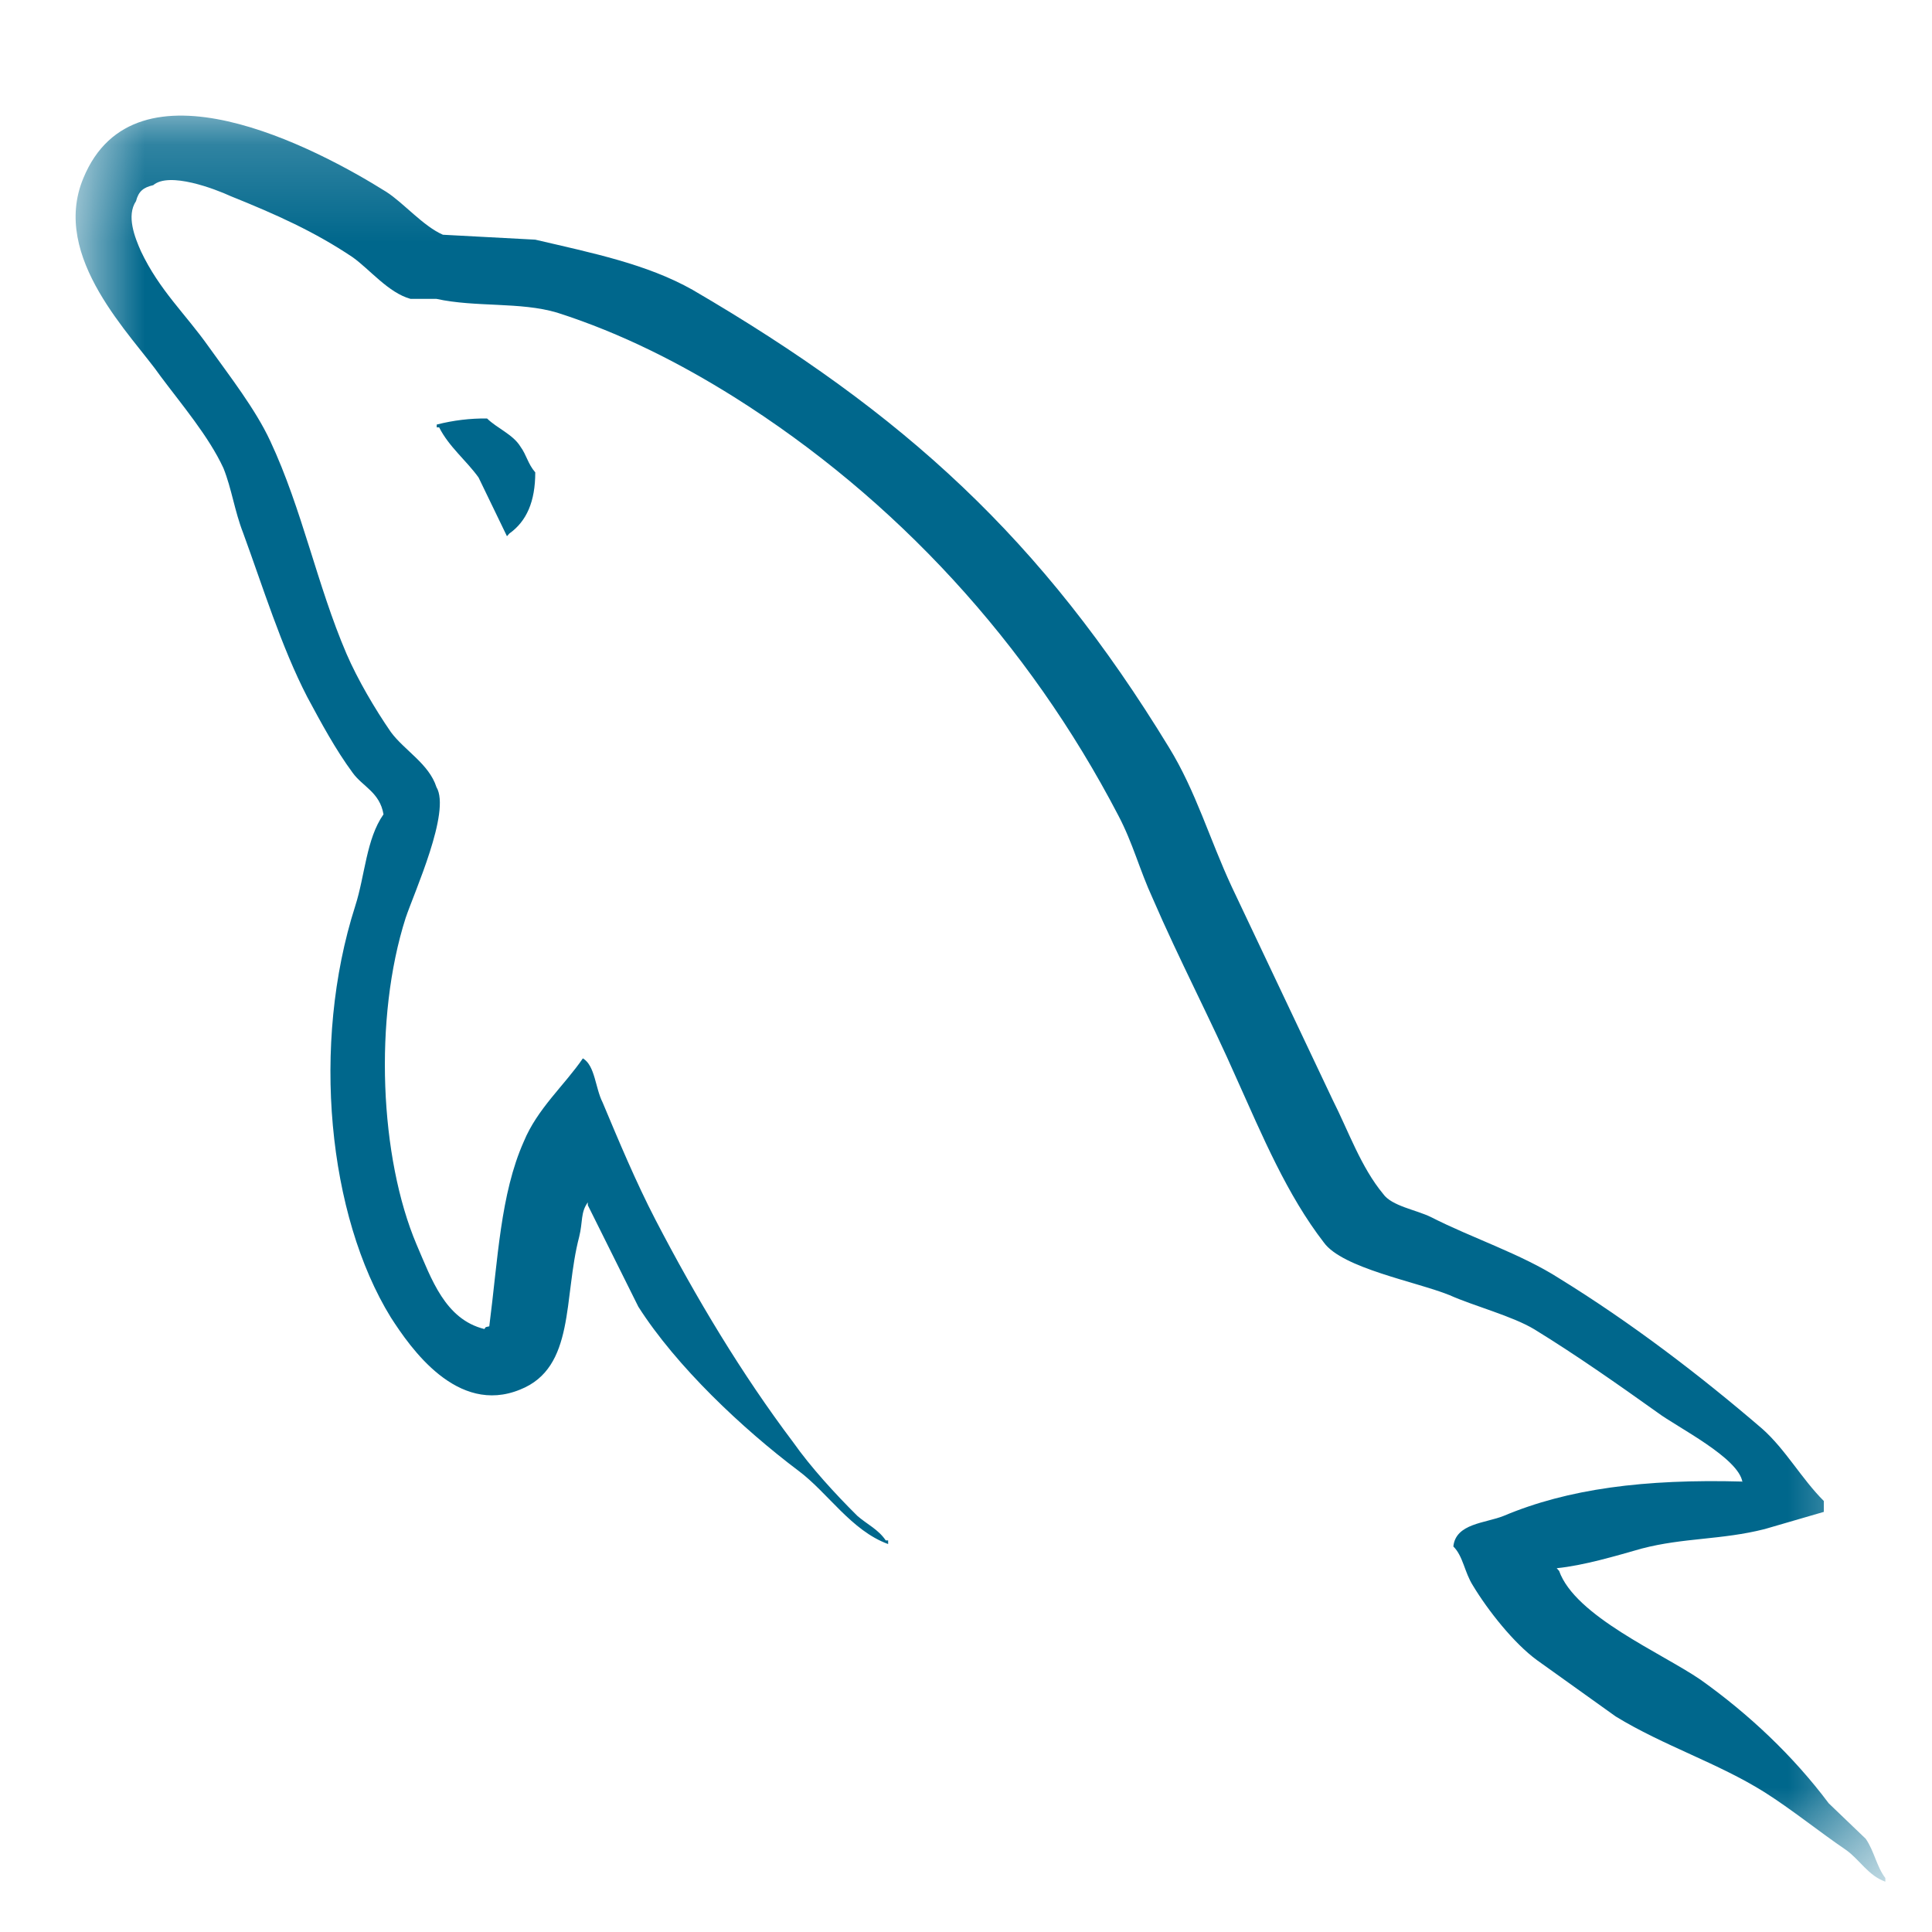 <svg width="20" height="20" viewBox="0 0 20 20" fill="none" xmlns="http://www.w3.org/2000/svg">
<mask id="mask0_72_113" style="mask-type:luminance" maskUnits="userSpaceOnUse" x="0" y="1" width="20" height="19">
<path d="M0.773 1.187H19.516V19.48H0.773V1.187Z" fill="white"/>
</mask>
<g mask="url(#mask0_72_113)">
<path fill-rule="evenodd" clip-rule="evenodd" d="M18.039 15.337C17.02 15.309 16.229 15.413 15.567 15.692C15.376 15.769 15.07 15.769 15.045 16.009C15.147 16.11 15.159 16.274 15.248 16.414C15.401 16.668 15.669 17.009 15.911 17.186L16.726 17.769C17.223 18.073 17.784 18.25 18.268 18.554C18.549 18.732 18.829 18.959 19.109 19.15C19.252 19.251 19.339 19.416 19.517 19.479V19.441C19.428 19.327 19.402 19.162 19.314 19.035L18.931 18.668C18.561 18.174 18.102 17.743 17.605 17.389C17.198 17.11 16.306 16.731 16.14 16.262L16.115 16.234C16.395 16.206 16.726 16.107 16.994 16.031C17.428 15.917 17.823 15.942 18.268 15.829L18.88 15.651V15.538C18.651 15.31 18.485 15.006 18.243 14.791C17.594 14.233 16.88 13.689 16.14 13.233C15.745 12.98 15.236 12.815 14.815 12.6C14.662 12.524 14.407 12.486 14.318 12.359C14.088 12.081 13.961 11.713 13.795 11.384L12.751 9.18C12.521 8.686 12.381 8.193 12.101 7.737C10.788 5.584 9.361 4.279 7.169 3C6.697 2.734 6.137 2.62 5.541 2.481L4.585 2.43C4.381 2.341 4.177 2.1 3.999 1.986C3.272 1.53 1.399 0.543 0.863 1.844C0.519 2.667 1.373 3.478 1.663 3.896C1.88 4.187 2.16 4.516 2.313 4.846C2.399 5.061 2.428 5.289 2.517 5.517C2.721 6.074 2.912 6.695 3.18 7.214C3.323 7.48 3.473 7.759 3.651 8C3.753 8.142 3.932 8.202 3.97 8.43C3.791 8.684 3.779 9.063 3.677 9.38C3.218 10.812 3.396 12.585 4.046 13.638C4.25 13.955 4.732 14.652 5.384 14.385C5.958 14.157 5.83 13.435 5.996 12.802C6.034 12.65 6.009 12.549 6.085 12.447V12.476L6.608 13.527C7.003 14.147 7.691 14.793 8.264 15.224C8.57 15.452 8.812 15.845 9.194 15.984V15.946H9.169C9.092 15.832 8.978 15.781 8.876 15.693C8.646 15.465 8.391 15.186 8.213 14.933C7.678 14.224 7.207 13.438 6.786 12.628C6.582 12.235 6.403 11.805 6.238 11.412C6.161 11.26 6.161 11.032 6.034 10.956C5.843 11.235 5.563 11.476 5.422 11.818C5.18 12.362 5.155 13.033 5.065 13.73C5.014 13.743 5.037 13.73 5.014 13.758C4.607 13.657 4.466 13.239 4.313 12.885C3.931 11.985 3.867 10.542 4.199 9.503C4.288 9.237 4.67 8.401 4.518 8.148C4.441 7.907 4.186 7.768 4.046 7.578C3.88 7.337 3.702 7.034 3.587 6.768C3.282 6.058 3.129 5.273 2.797 4.564C2.644 4.235 2.377 3.893 2.16 3.589C1.918 3.247 1.651 3.006 1.459 2.601C1.396 2.459 1.306 2.234 1.408 2.082C1.434 1.98 1.485 1.94 1.586 1.917C1.752 1.775 2.224 1.955 2.389 2.031C2.861 2.221 3.256 2.398 3.651 2.663C3.829 2.79 4.021 3.031 4.25 3.094H4.518C4.926 3.183 5.384 3.123 5.766 3.236C6.442 3.452 7.053 3.768 7.601 4.111C9.271 5.162 10.647 6.656 11.577 8.442C11.73 8.733 11.794 8.999 11.934 9.303C12.202 9.924 12.534 10.557 12.801 11.165C13.069 11.761 13.323 12.369 13.705 12.863C13.897 13.129 14.661 13.268 15.005 13.407C15.26 13.521 15.655 13.623 15.885 13.762C16.318 14.028 16.751 14.332 17.159 14.623C17.362 14.775 18 15.091 18.038 15.344L18.039 15.337ZM5.043 4.332C4.867 4.33 4.693 4.351 4.521 4.395V4.424H4.546C4.648 4.626 4.827 4.766 4.954 4.943L5.248 5.551L5.273 5.523C5.451 5.396 5.541 5.193 5.541 4.89C5.464 4.801 5.452 4.712 5.388 4.624C5.311 4.497 5.146 4.434 5.043 4.333V4.332Z" fill="#00678C"/>
</g>
</svg>
